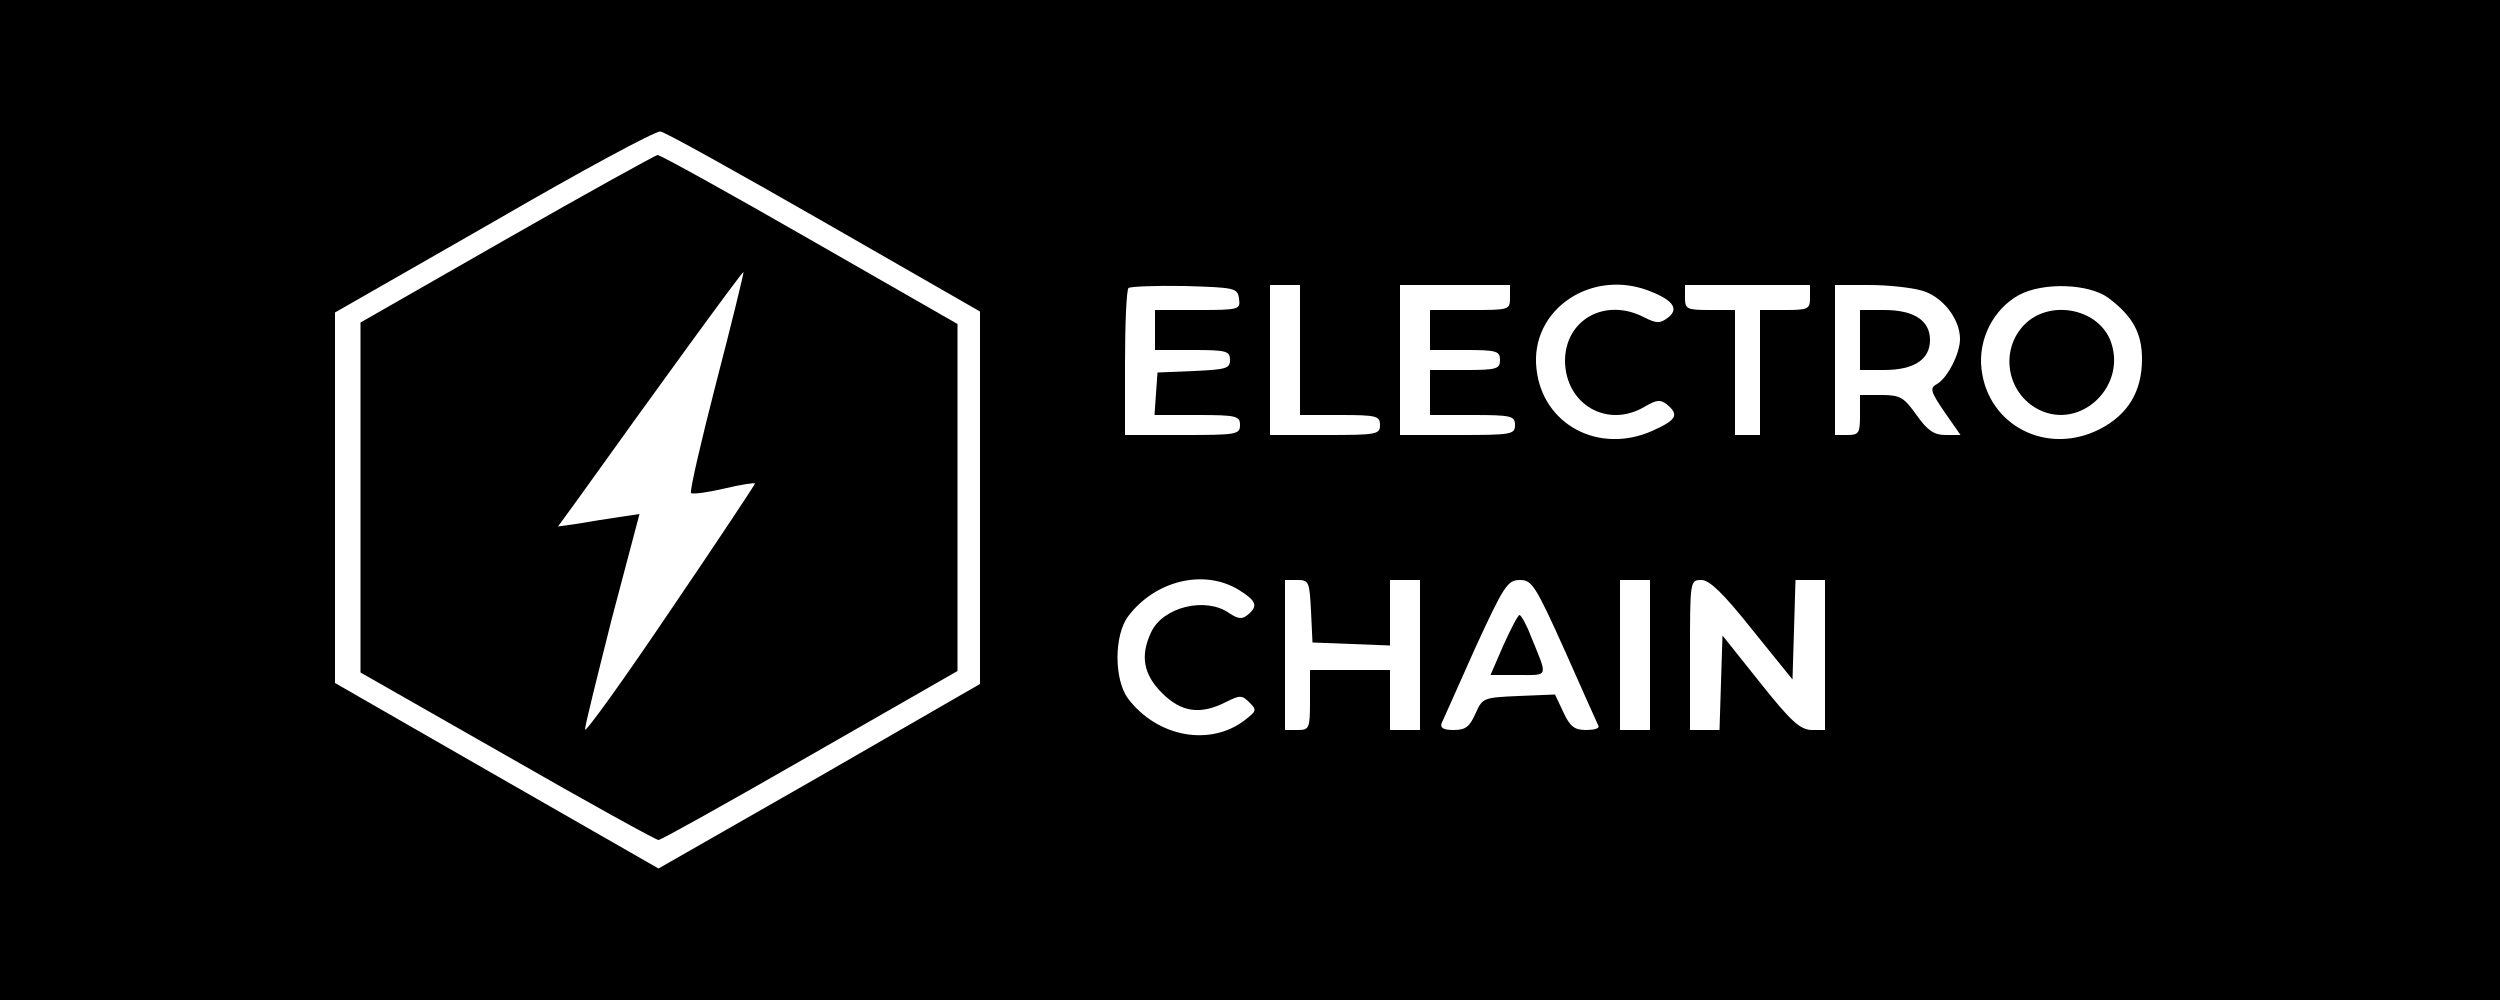 <?xml version="1.0" standalone="no"?>
<!DOCTYPE svg PUBLIC "-//W3C//DTD SVG 20010904//EN"
 "http://www.w3.org/TR/2001/REC-SVG-20010904/DTD/svg10.dtd">
<svg version="1.0" xmlns="http://www.w3.org/2000/svg"
 width="500pt" height="200pt" viewBox="0 0 500 200"
 preserveAspectRatio="xMidYMid meet">

<g transform="translate(0,200) scale(0.1,-0.1)"
fill="#000000" stroke="none">
<path d="M0 1000 l0 -1000 2500 0 2500 0 0 1000 0 1000 -2500 0 -2500 0 0
-1000z m1648 556 l312 -179 0 -372 0 -373 -321 -185 -322 -184 -323 185 -324
186 0 371 0 370 318 182 c174 101 324 182 333 180 9 -1 156 -83 327 -181z
m830 -153 c3 -22 1 -23 -82 -23 l-86 0 0 -40 0 -40 75 0 c68 0 75 -2 75 -20 0
-17 -8 -19 -72 -22 l-73 -3 -3 -42 -3 -43 85 0 c79 0 86 -2 86 -20 0 -19 -7
-20 -115 -20 l-115 0 0 143 c0 79 3 147 7 151 4 3 54 5 112 4 101 -3 106 -4
109 -25z m122 -103 l0 -130 80 0 c73 0 80 -2 80 -20 0 -19 -7 -20 -110 -20
l-110 0 0 150 0 150 30 0 30 0 0 -130z m420 105 c0 -25 -1 -25 -80 -25 l-80 0
0 -40 0 -40 70 0 c63 0 70 -2 70 -20 0 -18 -7 -20 -70 -20 l-70 0 0 -45 0 -45
85 0 c78 0 85 -2 85 -20 0 -19 -7 -20 -115 -20 l-115 0 0 150 0 150 110 0 110
0 0 -25z m284 11 c44 -18 54 -35 31 -52 -15 -11 -22 -11 -46 1 -78 41 -159 -4
-159 -87 1 -87 85 -136 160 -91 24 14 31 14 44 4 25 -21 19 -31 -30 -53 -107
-47 -219 13 -231 124 -14 120 113 204 231 154z m316 -11 c0 -23 -3 -25 -50
-25 l-50 0 0 -125 0 -125 -25 0 -25 0 0 125 0 125 -50 0 c-47 0 -50 2 -50 25
l0 25 125 0 125 0 0 -25z m223 14 c41 -11 77 -56 77 -97 0 -29 -25 -78 -46
-90 -15 -8 -13 -15 15 -56 l32 -46 -30 0 c-23 0 -36 9 -58 40 -25 35 -32 40
-70 40 l-43 0 0 -40 c0 -36 -2 -40 -25 -40 l-25 0 0 150 0 150 68 0 c37 0 84
-5 105 -11z m374 -15 c48 -36 67 -70 67 -122 0 -65 -28 -111 -84 -140 -105
-54 -224 6 -237 120 -7 60 24 120 75 148 48 26 140 23 179 -6z m-1739 -584
c35 -22 39 -32 17 -50 -11 -9 -19 -8 -37 4 -47 33 -133 12 -156 -39 -22 -47
-15 -84 22 -121 39 -39 77 -44 128 -18 28 14 32 14 47 -1 15 -15 14 -17 -9
-35 -70 -54 -176 -34 -234 43 -28 38 -28 126 0 164 54 72 152 96 222 53z m144
-42 l3 -63 78 -3 77 -3 0 66 0 65 30 0 30 0 0 -150 0 -150 -30 0 -30 0 0 60 0
60 -80 0 -80 0 0 -60 c0 -57 -1 -60 -25 -60 l-25 0 0 150 0 150 25 0 c23 0 24
-4 27 -62z m508 -80 c35 -79 65 -146 67 -150 2 -5 -9 -8 -25 -8 -23 0 -32 7
-45 35 l-17 36 -73 -3 c-71 -3 -72 -4 -86 -35 -12 -27 -20 -33 -44 -33 -19 0
-27 4 -24 13 3 6 33 74 67 150 58 126 65 137 90 137 24 0 31 -11 90 -142z
m170 -8 l0 -150 -30 0 -30 0 0 150 0 150 30 0 30 0 0 -150z m205 50 l80 -99 3
99 3 100 29 0 30 0 0 -150 0 -150 -27 0 c-23 1 -41 17 -103 95 l-75 94 -3 -94
-3 -95 -29 0 -30 0 0 150 c0 149 0 150 23 150 16 0 44 -27 102 -100z"/>
<path d="M1013 1522 l-292 -167 0 -350 0 -350 293 -167 c162 -93 298 -168 303
-168 5 0 141 76 303 169 l295 169 0 347 0 347 -295 169 c-162 93 -299 169
-305 169 -5 -1 -141 -76 -302 -168z m420 -285 c-31 -120 -54 -220 -51 -223 3
-3 33 1 67 9 33 8 61 12 61 10 0 -2 -76 -117 -170 -255 -93 -138 -170 -245
-170 -237 0 8 25 108 54 223 l55 208 -40 -6 c-21 -3 -58 -9 -81 -13 l-42 -6
40 55 c153 214 329 456 331 454 1 -1 -23 -100 -54 -219z"/>
<path d="M3720 1320 l0 -60 48 0 c60 0 92 21 92 60 0 39 -32 60 -92 60 l-48 0
0 -60z"/>
<path d="M4049 1351 c-50 -51 -36 -137 28 -170 85 -43 180 49 143 140 -27 63
-121 80 -171 30z"/>
<path d="M3007 710 l-26 -60 56 0 c61 0 59 -6 25 77 -9 24 -20 43 -23 43 -3 0
-17 -27 -32 -60z"/>
</g>
</svg>
